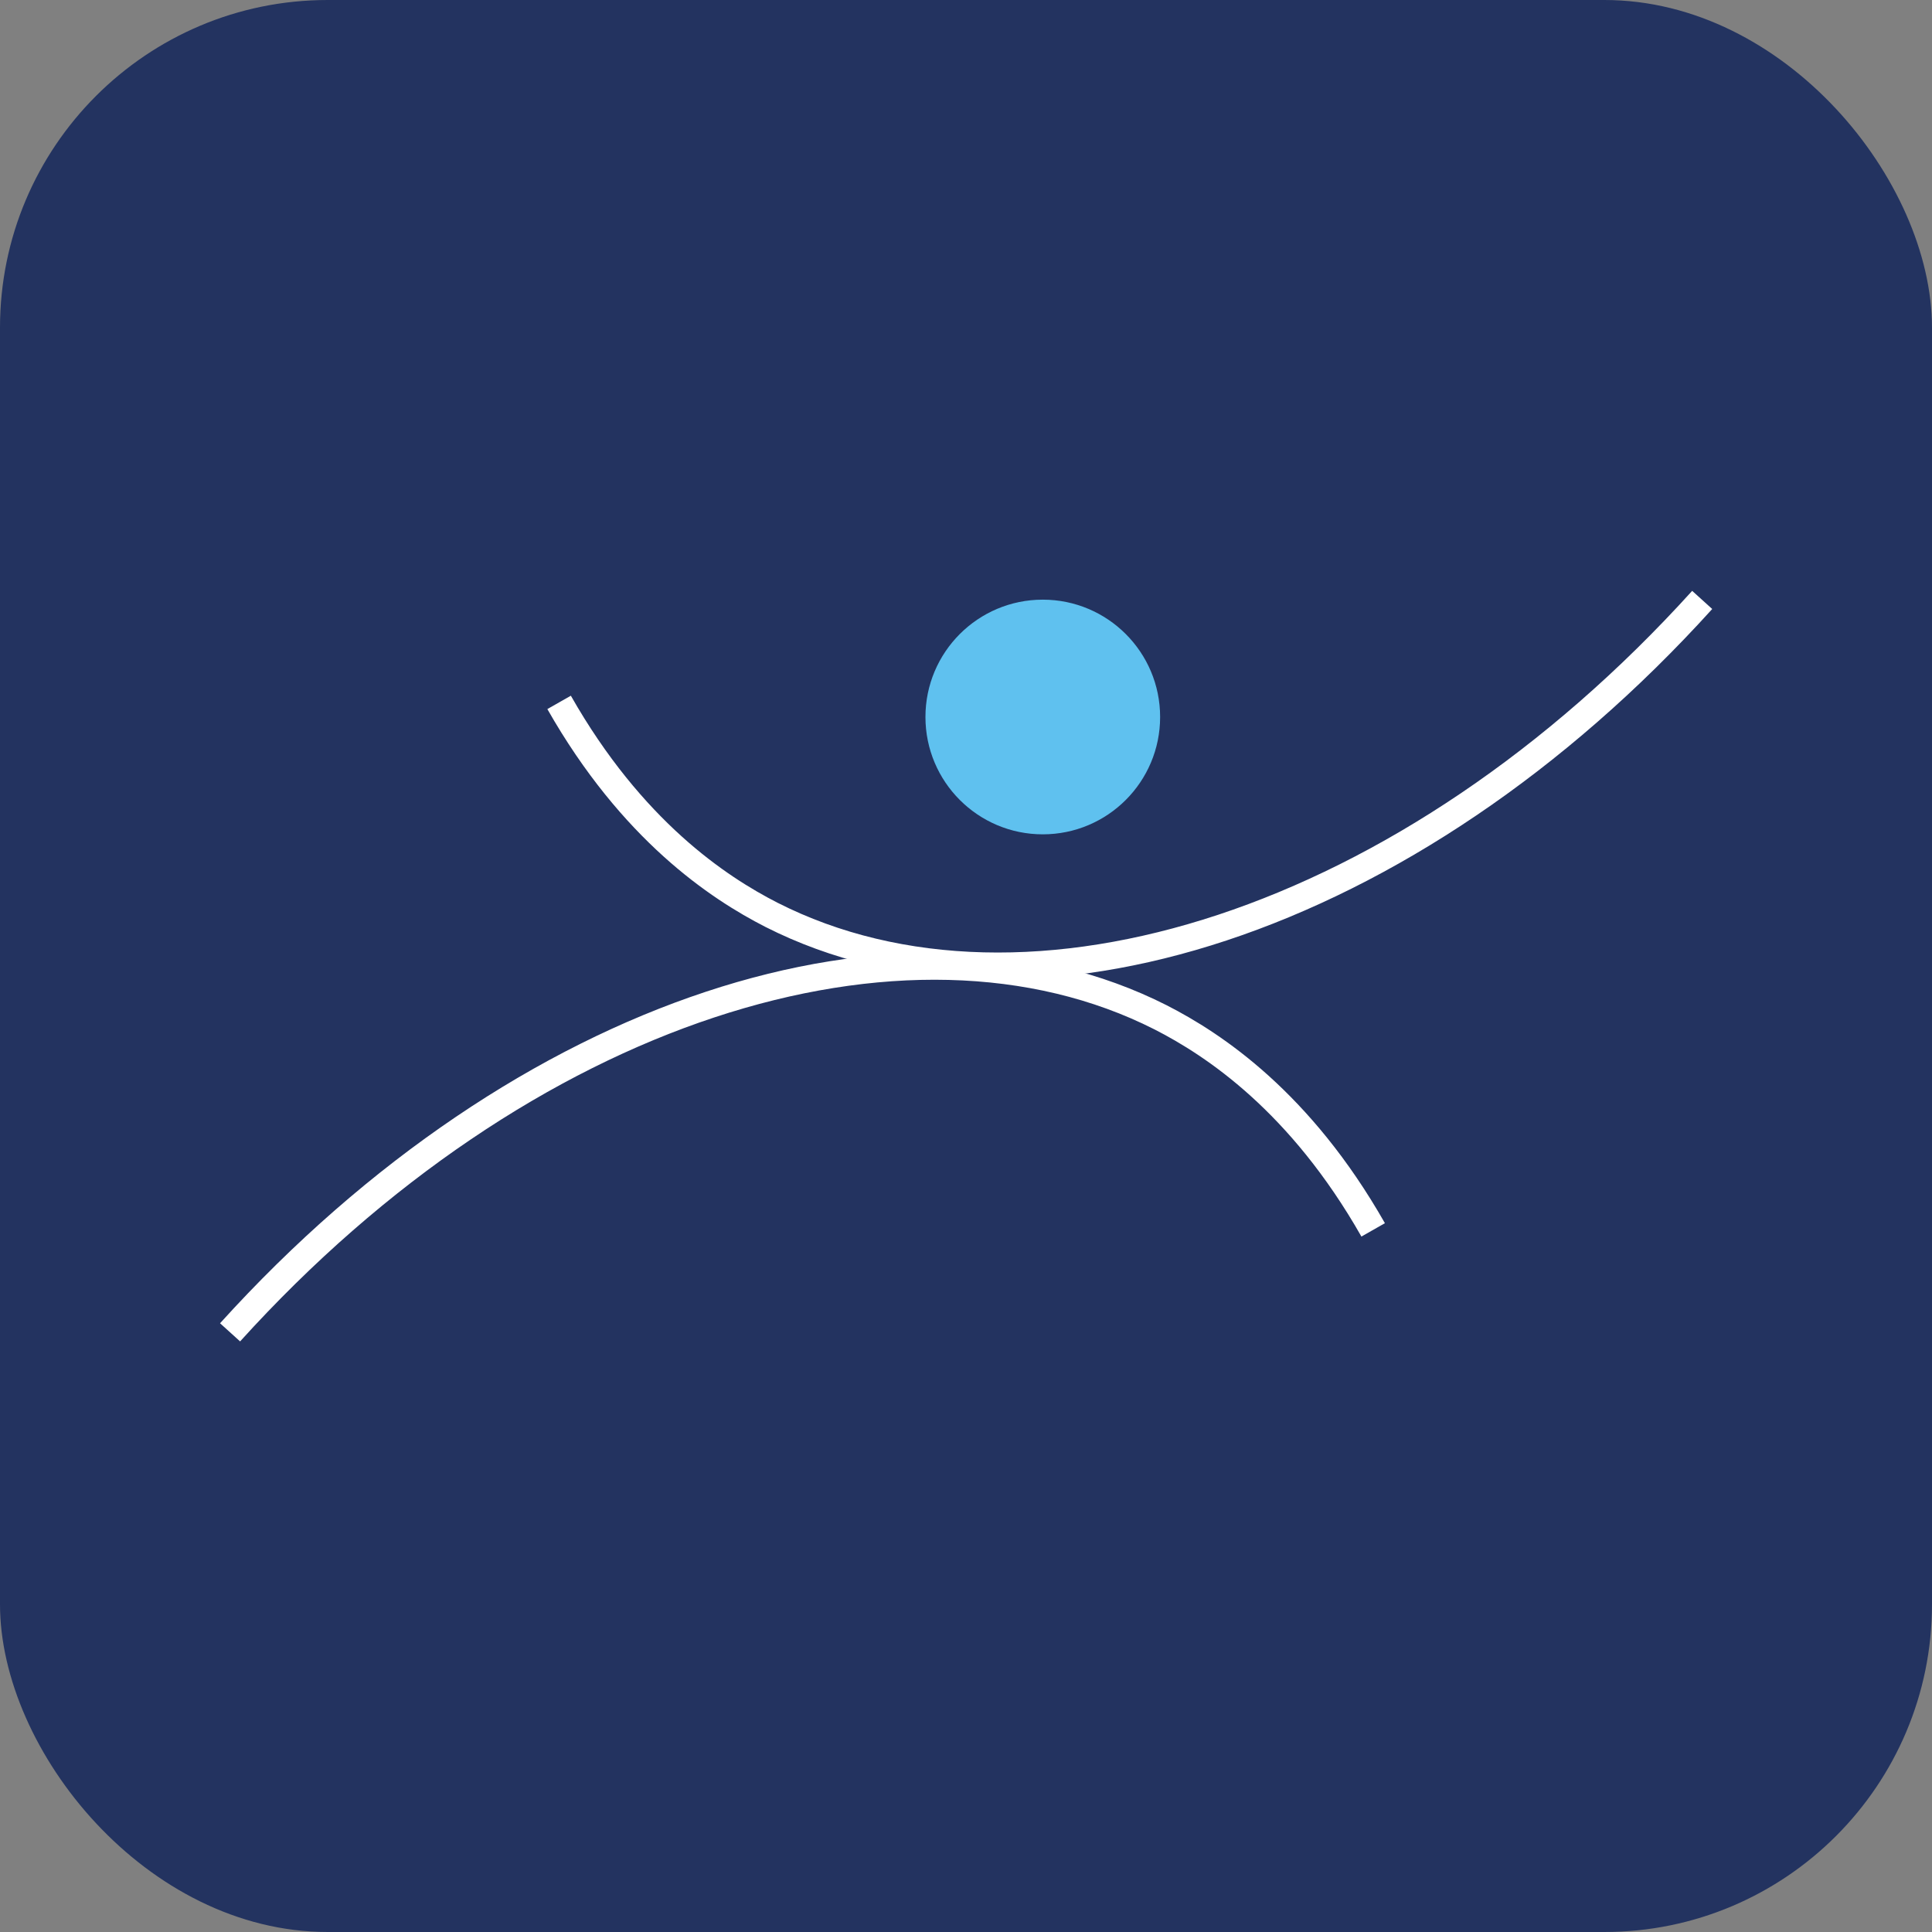 <svg
    xmlns="http://www.w3.org/2000/svg" xmlns:xlink="http://www.w3.org/1999/xlink" aria-hidden="true"
    role="img"
    width="24"
    height="24"
    viewBox="0 0 71.46 71.46"
>
    <rect x="0" y="0" width="71.46" height="71.46" fill="#808080" stroke="none"/>
    <g>
        <rect
            fill="#233360"
            width="71.46"
            height="71.46"
            rx="12.12"
            ry="12.12"
        />
        <path
            stroke="#ffffff"
            fill="none"
            strokeLinecap="round"
            strokeMiterlimit="10"
            strokeWidth="4"
            d="M20.68,25.98c2.69,4.73,5.88,6.85,7.86,7.86,9.43,4.78,23.55,.36,34.42-11.65"
        />
        <path
            fill="none"
            stroke="#ffffff"
            strokeLinecap="round"
            strokeMiterlimit="10"
            strokeWidth="4"
            d="M50.79,45.49c-2.69-4.73-5.88-6.85-7.86-7.86-9.43-4.78-23.55-.36-34.42,11.65"
        />
        <circle
            fill="#5fc1ef"
            cx="38.57"
            cy="26.52"
            r="4.34"
        />
    </g>
</svg>